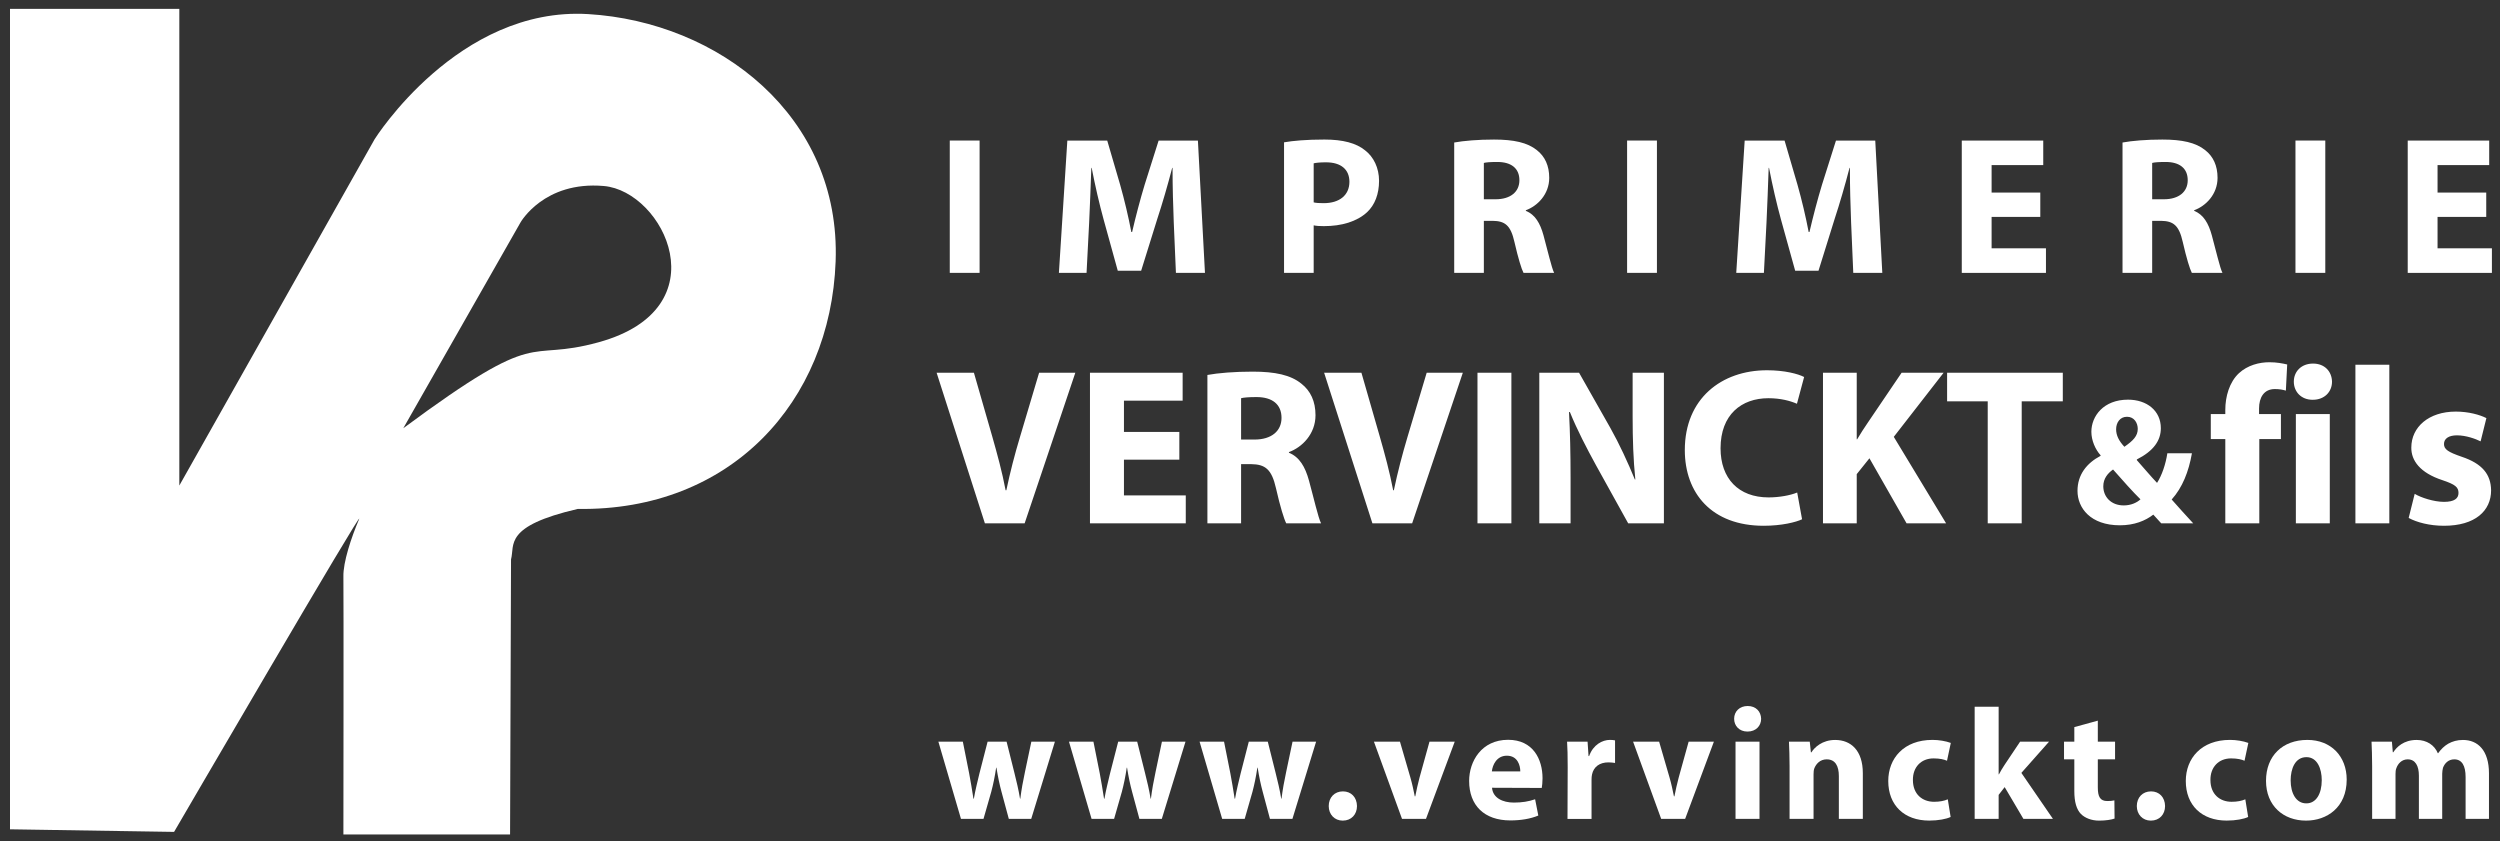 <?xml version="1.0" encoding="UTF-8" standalone="no"?>
<svg width="214px" height="72px" viewBox="0 0 214 72" version="1.1" xmlns="http://www.w3.org/2000/svg" xmlns:xlink="http://www.w3.org/1999/xlink">
    <rect x="0" y="0" width="214" height="72" fill="#333333" stroke="none"/>
    <title>vervinckt</title>
    <defs></defs>
    <g id="Page-1" stroke="none" stroke-width="1" fill="none" fill-rule="evenodd">
        <g id="vervinckt" fill="#FFFFFF">
            <path d="M51.244,29.297 C44.776,31.082 46.56,27.739 34.522,36.657 L44.554,19.043 C44.554,19.043 46.56,15.474 51.687,15.922 C56.819,16.366 61.781,26.393 51.244,29.297 M50.352,1.207 C39.205,0.536 32.072,11.91 32.072,11.91 L15.35,41.562 L15.35,0.758 L0.856,0.758 L0.856,70.988 L14.901,71.21 C14.901,71.21 31.401,42.898 30.731,44.456 C30.065,46.019 29.364,48.134 29.395,49.361 C29.421,50.589 29.395,71.432 29.395,71.432 L43.662,71.432 C43.662,71.432 43.744,50.336 43.744,47.886 C44.08,46.632 43.079,45.044 49.459,43.564 C62.529,43.76 71.086,34.424 71.53,22.385 C71.989,9.908 61.498,1.877 50.352,1.207" id="Fill-1"></path>
            <path d="M82.419,63.486 L82.96,66.204 C83.079,66.88 83.218,67.607 83.327,68.366 L83.363,68.366 C83.486,67.623 83.687,66.865 83.837,66.215 L84.539,63.486 L86.164,63.486 L86.824,66.122 C87.014,66.88 87.19,67.607 87.313,68.366 L87.339,68.366 C87.432,67.623 87.566,66.865 87.731,66.107 L88.283,63.486 L90.3,63.486 L88.273,70.094 L86.354,70.094 L85.73,67.783 C85.555,67.133 85.431,66.54 85.297,65.715 L85.271,65.715 C85.148,66.54 85.013,67.164 84.853,67.773 L84.188,70.094 L82.259,70.094 L80.325,63.486 L82.419,63.486" id="Fill-2"></path>
            <path d="M93.598,63.486 L94.14,66.204 C94.258,66.88 94.397,67.607 94.506,68.366 L94.542,68.366 C94.665,67.623 94.867,66.865 95.017,66.215 L95.718,63.486 L97.343,63.486 L98.003,66.122 C98.194,66.88 98.369,67.607 98.493,68.366 L98.519,68.366 C98.611,67.623 98.746,66.865 98.911,66.107 L99.462,63.486 L101.479,63.486 L99.452,70.094 L97.533,70.094 L96.909,67.783 C96.734,67.133 96.61,66.54 96.476,65.715 L96.45,65.715 C96.327,66.54 96.192,67.164 96.032,67.773 L95.367,70.094 L93.438,70.094 L91.504,63.486 L93.598,63.486" id="Fill-3"></path>
            <path d="M104.778,63.486 L105.319,66.204 C105.438,66.88 105.577,67.607 105.686,68.366 L105.722,68.366 C105.845,67.623 106.046,66.865 106.196,66.215 L106.897,63.486 L108.522,63.486 L109.183,66.122 C109.374,66.88 109.549,67.607 109.672,68.366 L109.698,68.366 C109.791,67.623 109.925,66.865 110.09,66.107 L110.642,63.486 L112.659,63.486 L110.632,70.094 L108.708,70.094 L108.089,67.783 C107.914,67.133 107.79,66.54 107.656,65.715 L107.63,65.715 C107.506,66.54 107.372,67.164 107.212,67.773 L106.547,70.094 L104.618,70.094 L102.684,63.486 L104.778,63.486" id="Fill-4"></path>
            <path d="M114.93,70.244 C114.239,70.244 113.739,69.717 113.739,69 C113.739,68.258 114.239,67.742 114.956,67.742 C115.657,67.742 116.147,68.243 116.158,69 C116.158,69.717 115.673,70.244 114.945,70.244 L114.93,70.244" id="Fill-5"></path>
            <path d="M119.837,63.486 L120.729,66.556 C120.889,67.107 120.997,67.633 121.105,68.165 L121.147,68.165 C121.255,67.623 121.363,67.122 121.513,66.556 L122.364,63.486 L124.525,63.486 L122.065,70.094 L120.012,70.094 L117.608,63.486 L119.837,63.486" id="Fill-6"></path>
            <path d="M127.718,67.432 C127.785,68.299 128.626,68.701 129.585,68.701 C130.287,68.701 130.854,68.608 131.406,68.417 L131.679,69.81 C131.003,70.094 130.178,70.228 129.286,70.228 C127.042,70.228 125.758,68.933 125.758,66.85 C125.758,65.179 126.81,63.327 129.095,63.327 C131.23,63.327 132.041,64.987 132.041,66.622 C132.041,66.973 132.004,67.283 131.973,67.448 L127.718,67.432 Z M130.137,66.029 C130.137,65.539 129.92,64.688 128.987,64.688 C128.11,64.688 127.759,65.488 127.703,66.029 L130.137,66.029 L130.137,66.029 Z" id="Fill-7"></path>
            <path d="M134.194,65.662 C134.194,64.687 134.178,64.052 134.142,63.485 L135.896,63.485 L135.979,64.718 L136.03,64.718 C136.371,63.743 137.17,63.335 137.814,63.335 C138.005,63.335 138.098,63.35 138.248,63.376 L138.248,65.31 C138.073,65.285 137.913,65.259 137.681,65.259 C136.922,65.259 136.412,65.646 136.277,66.296 C136.247,66.43 136.236,66.579 136.236,66.755 L136.236,70.098 L134.178,70.098 L134.194,65.662" id="Fill-8"></path>
            <path d="M142.021,63.486 L142.913,66.556 C143.073,67.107 143.181,67.633 143.289,68.165 L143.331,68.165 C143.439,67.623 143.547,67.122 143.697,66.556 L144.548,63.486 L146.709,63.486 L144.249,70.094 L142.196,70.094 L139.792,63.486 L142.021,63.486" id="Fill-9"></path>
            <path d="M149.577,62.621 C148.886,62.621 148.442,62.136 148.442,61.528 C148.442,60.904 148.901,60.434 149.603,60.434 C150.304,60.434 150.738,60.904 150.753,61.528 C150.753,62.136 150.304,62.621 149.593,62.621 L149.577,62.621 Z M148.561,70.095 L150.614,70.095 L150.614,63.488 L148.561,63.488 L148.561,70.095 Z" id="Fill-10"></path>
            <path d="M153.187,65.594 C153.187,64.768 153.161,64.082 153.135,63.484 L154.915,63.484 L155.013,64.402 L155.054,64.402 C155.322,63.974 155.982,63.34 157.091,63.34 C158.442,63.34 159.458,64.243 159.458,66.187 L159.458,70.097 L157.406,70.097 L157.406,66.434 C157.406,65.578 157.106,65 156.364,65 C155.796,65 155.456,65.393 155.307,65.769 C155.255,65.903 155.24,66.094 155.24,66.285 L155.24,70.097 L153.187,70.097 L153.187,65.594" id="Fill-11"></path>
            <path d="M166.974,69.933 C166.607,70.108 165.921,70.242 165.138,70.242 C163.002,70.242 161.635,68.932 161.635,66.853 C161.635,64.919 162.961,63.335 165.421,63.335 C165.958,63.335 166.556,63.434 166.989,63.594 L166.664,65.12 C166.422,65.012 166.056,64.919 165.514,64.919 C164.431,64.919 163.729,65.687 163.745,66.771 C163.745,67.988 164.555,68.633 165.555,68.633 C166.04,68.633 166.422,68.556 166.731,68.421 L166.974,69.933" id="Fill-12"></path>
            <path d="M171.084,66.284 L171.11,66.284 C171.259,66 171.419,65.731 171.584,65.484 L172.92,63.488 L175.396,63.488 L173.029,66.16 L175.731,70.095 L173.204,70.095 L171.6,67.377 L171.084,68.042 L171.084,70.095 L169.031,70.095 L169.031,60.496 L171.084,60.496 L171.084,66.284" id="Fill-13"></path>
            <path d="M179.573,61.688 L179.573,63.489 L181.049,63.489 L181.049,64.999 L179.573,64.999 L179.573,67.403 C179.573,68.203 179.774,68.569 180.383,68.569 C180.667,68.569 180.801,68.554 180.992,68.512 L181.007,70.07 C180.75,70.163 180.249,70.246 179.682,70.246 C179.021,70.246 178.464,70.013 178.129,69.678 C177.748,69.286 177.562,68.646 177.562,67.718 L177.562,64.999 L176.68,64.999 L176.68,63.489 L177.562,63.489 L177.562,62.24 L179.573,61.688" id="Fill-14"></path>
            <path d="M184.103,70.244 C183.412,70.244 182.911,69.717 182.911,69 C182.911,68.258 183.412,67.742 184.128,67.742 C184.83,67.742 185.32,68.243 185.33,69 C185.33,69.717 184.845,70.244 184.118,70.244 L184.103,70.244" id="Fill-15"></path>
            <path d="M192.442,69.933 C192.076,70.108 191.39,70.242 190.605,70.242 C188.47,70.242 187.104,68.932 187.104,66.853 C187.104,64.919 188.429,63.335 190.889,63.335 C191.426,63.335 192.024,63.434 192.458,63.594 L192.132,65.12 C191.89,65.012 191.524,64.919 190.982,64.919 C189.899,64.919 189.198,65.687 189.213,66.771 C189.213,67.988 190.023,68.633 191.023,68.633 C191.508,68.633 191.89,68.556 192.199,68.421 L192.442,69.933" id="Fill-16"></path>
            <path d="M197.391,70.244 C195.456,70.244 193.971,68.975 193.971,66.839 C193.971,64.704 195.379,63.337 197.514,63.337 C199.526,63.337 200.877,64.73 200.877,66.731 C200.877,69.135 199.16,70.244 197.406,70.244 L197.391,70.244 Z M197.432,68.768 C198.241,68.768 198.742,67.975 198.742,66.783 C198.742,65.813 198.365,64.812 197.432,64.812 C196.457,64.812 196.08,65.813 196.08,66.798 C196.08,67.917 196.555,68.768 197.416,68.768 L197.432,68.768 L197.432,68.768 Z" id="Fill-17"></path>
            <path d="M203.055,65.594 C203.055,64.768 203.029,64.082 203.003,63.484 L204.747,63.484 L204.824,64.392 L204.865,64.392 C205.149,63.959 205.742,63.34 206.867,63.34 C207.733,63.34 208.393,63.784 208.677,64.475 L208.703,64.475 C208.96,64.119 209.244,63.85 209.569,63.66 C209.936,63.458 210.338,63.34 210.828,63.34 C212.097,63.34 213.056,64.227 213.056,66.203 L213.056,70.097 L211.055,70.097 L211.055,66.512 C211.055,65.553 210.745,65 210.085,65 C209.595,65 209.27,65.326 209.121,65.718 C209.084,65.862 209.053,66.068 209.053,66.228 L209.053,70.097 L207.057,70.097 L207.057,66.393 C207.057,65.568 206.758,65 206.098,65 C205.567,65 205.257,65.403 205.139,65.728 C205.066,65.893 205.056,66.079 205.056,66.254 L205.056,70.097 L203.055,70.097 L203.055,65.594" id="Fill-18"></path>
            <polygon id="Fill-19" points="81.3 23.357 83.853 23.357 83.853 12.03 81.3 12.03"></polygon>
            <path d="M100.473,19.021 C100.421,17.66 100.37,16.03 100.37,14.369 L100.339,14.369 C99.967,15.813 99.498,17.423 99.06,18.753 L97.683,23.174 L95.681,23.174 L94.474,18.805 C94.103,17.459 93.737,15.865 93.448,14.369 L93.417,14.369 C93.365,15.896 93.298,17.644 93.231,19.057 L93.009,23.359 L90.642,23.359 L91.364,12.033 L94.779,12.033 L95.888,15.829 C96.254,17.123 96.589,18.536 96.842,19.862 L96.909,19.862 C97.213,18.552 97.6,17.072 97.987,15.798 L99.178,12.033 L102.541,12.033 L103.145,23.359 L100.659,23.359 L100.473,19.021" id="Fill-20"></path>
            <path d="M109.914,12.182 C110.703,12.048 111.812,11.945 113.375,11.945 C114.953,11.945 116.098,12.249 116.856,12.873 C117.578,13.425 118.047,14.369 118.047,15.478 C118.047,16.603 117.691,17.541 117.021,18.165 C116.149,18.97 114.839,19.357 113.323,19.357 C112.988,19.357 112.688,19.341 112.451,19.29 L112.451,23.36 L109.914,23.36 L109.914,12.182 Z M112.451,17.325 C112.668,17.376 112.936,17.391 113.307,17.391 C114.669,17.391 115.51,16.701 115.51,15.561 C115.51,14.519 114.803,13.895 113.508,13.895 C112.988,13.895 112.637,13.931 112.451,13.982 L112.451,17.325 L112.451,17.325 Z" id="Fill-21"></path>
            <path d="M124.48,12.199 C125.305,12.049 126.512,11.946 127.889,11.946 C129.571,11.946 130.747,12.199 131.557,12.853 C132.243,13.39 132.614,14.179 132.614,15.222 C132.614,16.65 131.587,17.645 130.613,17.996 L130.613,18.048 C131.402,18.368 131.84,19.105 132.124,20.147 C132.48,21.442 132.815,22.922 133.032,23.355 L130.412,23.355 C130.241,23.036 129.958,22.112 129.638,20.72 C129.318,19.29 128.833,18.919 127.776,18.904 L127.018,18.904 L127.018,23.355 L124.48,23.355 L124.48,12.199 Z M127.018,17.057 L128.023,17.057 C129.303,17.057 130.061,16.418 130.061,15.428 C130.061,14.401 129.354,13.865 128.178,13.865 C127.554,13.865 127.203,13.896 127.018,13.947 L127.018,17.057 L127.018,17.057 Z" id="Fill-22"></path>
            <polygon id="Fill-23" points="139.28 23.357 141.833 23.357 141.833 12.03 139.28 12.03"></polygon>
            <path d="M158.454,19.021 C158.402,17.66 158.351,16.03 158.351,14.369 L158.32,14.369 C157.948,15.813 157.479,17.423 157.041,18.753 L155.664,23.174 L153.667,23.174 L152.455,18.805 C152.084,17.459 151.718,15.865 151.429,14.369 L151.398,14.369 C151.346,15.896 151.279,17.644 151.212,19.057 L150.99,23.359 L148.623,23.359 L149.345,12.033 L152.76,12.033 L153.869,15.829 C154.235,17.123 154.57,18.536 154.823,19.862 L154.89,19.862 C155.194,18.552 155.581,17.072 155.968,15.798 L157.159,12.033 L160.522,12.033 L161.125,23.359 L158.64,23.359 L158.454,19.021" id="Fill-24"></path>
            <path d="M206.182,44.336 C206.889,44.718 207.977,45.006 209.205,45.006 C211.881,45.006 213.238,43.723 213.238,41.969 C213.217,40.607 212.49,39.689 210.716,39.096 C209.565,38.699 209.205,38.467 209.205,38.007 C209.205,37.548 209.607,37.265 210.313,37.265 C211.098,37.265 211.917,37.569 212.34,37.78 L212.835,35.79 C212.263,35.501 211.304,35.232 210.215,35.232 C207.905,35.232 206.409,36.553 206.409,38.311 C206.394,39.405 207.136,40.473 209.086,41.107 C210.159,41.468 210.448,41.7 210.448,42.196 C210.448,42.675 210.082,42.959 209.205,42.959 C208.343,42.959 207.234,42.598 206.698,42.273 L206.182,44.336 Z M201.623,44.795 L204.526,44.795 L204.526,31.219 L201.623,31.219 L201.623,44.795 Z M197.976,34.221 C198.987,34.221 199.621,33.53 199.621,32.669 C199.601,31.792 198.987,31.122 197.997,31.122 C197.001,31.122 196.351,31.792 196.351,32.669 C196.351,33.53 196.98,34.221 197.955,34.221 L197.976,34.221 Z M196.526,44.795 L199.43,44.795 L199.43,35.444 L196.526,35.444 L196.526,44.795 Z M193.396,44.795 L193.396,37.584 L195.247,37.584 L195.247,35.444 L193.375,35.444 L193.375,34.964 C193.375,34.046 193.777,33.303 194.731,33.303 C195.113,33.303 195.422,33.36 195.67,33.437 L195.784,31.199 C195.381,31.106 194.886,31.008 194.257,31.008 C193.396,31.008 192.4,31.256 191.652,31.947 C190.832,32.71 190.486,33.953 190.486,35.083 L190.486,35.444 L189.244,35.444 L189.244,37.584 L190.486,37.584 L190.486,44.795 L193.396,44.795 Z M182.079,35.676 C182.698,35.676 182.992,36.218 182.992,36.713 C182.992,37.316 182.605,37.719 181.847,38.245 C181.373,37.734 181.14,37.269 181.14,36.744 C181.14,36.186 181.465,35.676 182.063,35.676 L182.079,35.676 Z M181.785,43.263 C180.707,43.263 180.042,42.526 180.042,41.628 C180.042,40.947 180.444,40.498 180.877,40.189 C181.723,41.148 182.574,42.108 183.224,42.742 C182.915,43.031 182.404,43.263 181.801,43.263 L181.785,43.263 Z M187.737,44.795 C187.087,44.099 186.484,43.418 185.896,42.758 C186.824,41.721 187.351,40.375 187.629,38.802 L185.524,38.802 C185.385,39.73 185.061,40.685 184.643,41.334 C184.137,40.808 183.503,40.05 182.915,39.39 L182.915,39.328 C184.354,38.601 184.968,37.703 184.968,36.651 C184.968,35.155 183.766,34.211 182.157,34.211 C180.057,34.211 179.021,35.629 179.021,36.96 C179.021,37.703 179.361,38.477 179.81,38.972 L179.81,39.019 C178.618,39.647 177.834,40.638 177.834,42.015 C177.834,43.48 178.943,44.965 181.465,44.965 C182.698,44.965 183.642,44.578 184.323,44.052 C184.57,44.331 184.782,44.563 184.999,44.795 L187.737,44.795 Z M170.149,44.795 L173.058,44.795 L173.058,34.355 L176.576,34.355 L176.576,31.906 L166.672,31.906 L166.672,34.355 L170.149,34.355 L170.149,44.795 Z M156.047,44.795 L158.936,44.795 L158.936,40.586 L160.024,39.229 L163.201,44.795 L166.585,44.795 L162.108,37.394 L166.374,31.906 L162.778,31.906 L159.875,36.192 C159.565,36.651 159.261,37.11 158.972,37.605 L158.936,37.605 L158.936,31.906 L156.047,31.906 L156.047,44.795 Z M153.84,42.159 C153.247,42.407 152.287,42.578 151.39,42.578 C148.811,42.578 147.279,40.953 147.279,38.373 C147.279,35.485 149.079,34.087 151.374,34.087 C152.421,34.087 153.247,34.314 153.819,34.562 L154.433,32.271 C153.917,32.003 152.767,31.694 151.255,31.694 C147.356,31.694 144.22,34.123 144.22,38.523 C144.22,42.216 146.516,45.006 150.972,45.006 C152.519,45.006 153.742,44.697 154.257,44.45 L153.84,42.159 Z M134.441,44.795 L134.441,40.916 C134.441,38.812 134.399,36.997 134.307,35.274 L134.384,35.274 C134.993,36.785 135.854,38.43 136.617,39.823 L139.372,44.795 L142.43,44.795 L142.43,31.906 L139.753,31.906 L139.753,35.655 C139.753,37.605 139.81,39.349 139.985,41.045 L139.944,41.045 C139.351,39.596 138.608,37.987 137.845,36.63 L135.168,31.906 L131.764,31.906 L131.764,44.795 L134.441,44.795 Z M126.472,44.795 L129.375,44.795 L129.375,31.905 L126.472,31.905 L126.472,44.795 Z M120.881,44.795 L125.218,31.906 L122.124,31.906 L120.479,37.414 C120.04,38.89 119.638,40.416 119.313,41.969 L119.256,41.969 C118.946,40.359 118.549,38.905 118.106,37.357 L116.538,31.906 L113.345,31.906 L117.477,44.795 L120.881,44.795 Z M106.237,34.087 C106.449,34.031 106.851,33.989 107.558,33.989 C108.899,33.989 109.698,34.603 109.698,35.769 C109.698,36.898 108.837,37.626 107.388,37.626 L106.237,37.626 L106.237,34.087 Z M103.354,44.795 L106.237,44.795 L106.237,39.73 L107.099,39.73 C108.306,39.746 108.857,40.168 109.224,41.793 C109.585,43.382 109.91,44.429 110.101,44.795 L113.082,44.795 C112.834,44.3 112.453,42.613 112.05,41.144 C111.726,39.957 111.23,39.116 110.333,38.755 L110.333,38.699 C111.442,38.296 112.607,37.167 112.607,35.542 C112.607,34.355 112.185,33.458 111.4,32.844 C110.482,32.096 109.146,31.812 107.233,31.812 C105.665,31.812 104.288,31.926 103.354,32.096 L103.354,44.795 Z M100.951,36.976 L96.21,36.976 L96.21,34.299 L101.234,34.299 L101.234,31.906 L93.301,31.906 L93.301,44.795 L101.502,44.795 L101.502,42.407 L96.21,42.407 L96.21,39.349 L100.951,39.349 L100.951,36.976 Z M87.71,44.795 L92.048,31.906 L88.948,31.906 L87.308,37.414 C86.864,38.89 86.467,40.416 86.142,41.969 L86.081,41.969 C85.776,40.359 85.373,38.905 84.935,37.357 L83.367,31.906 L80.174,31.906 L84.306,44.795 L87.71,44.795 L87.71,44.795 Z" id="Fill-25"></path>
            <polyline id="Fill-26" points="174.649 18.567 170.481 18.567 170.481 21.255 175.134 21.255 175.134 23.359 167.928 23.359 167.928 12.033 174.902 12.033 174.902 14.132 170.481 14.132 170.481 16.484 174.649 16.484 174.649 18.567"></polyline>
            <path d="M181.688,12.199 C182.514,12.049 183.72,11.946 185.098,11.946 C186.779,11.946 187.955,12.199 188.765,12.853 C189.451,13.39 189.822,14.179 189.822,15.222 C189.822,16.65 188.796,17.645 187.821,17.996 L187.821,18.048 C188.61,18.368 189.048,19.105 189.332,20.147 C189.688,21.442 190.023,22.922 190.24,23.355 L187.62,23.355 C187.45,23.036 187.166,22.112 186.846,20.72 C186.526,19.29 186.042,18.919 184.984,18.904 L184.226,18.904 L184.226,23.355 L181.688,23.355 L181.688,12.199 Z M184.226,17.057 L185.231,17.057 C186.511,17.057 187.269,16.418 187.269,15.428 C187.269,14.401 186.563,13.865 185.386,13.865 C184.762,13.865 184.412,13.896 184.226,13.947 L184.226,17.057 L184.226,17.057 Z" id="Fill-27"></path>
            <polygon id="Fill-28" points="196.492 23.357 199.045 23.357 199.045 12.03 196.492 12.03"></polygon>
            <polyline id="Fill-29" points="212.822 18.567 208.654 18.567 208.654 21.255 213.307 21.255 213.307 23.359 206.101 23.359 206.101 12.033 213.075 12.033 213.075 14.132 208.654 14.132 208.654 16.484 212.822 16.484 212.822 18.567"></polyline>
        </g>
    </g>
</svg>
